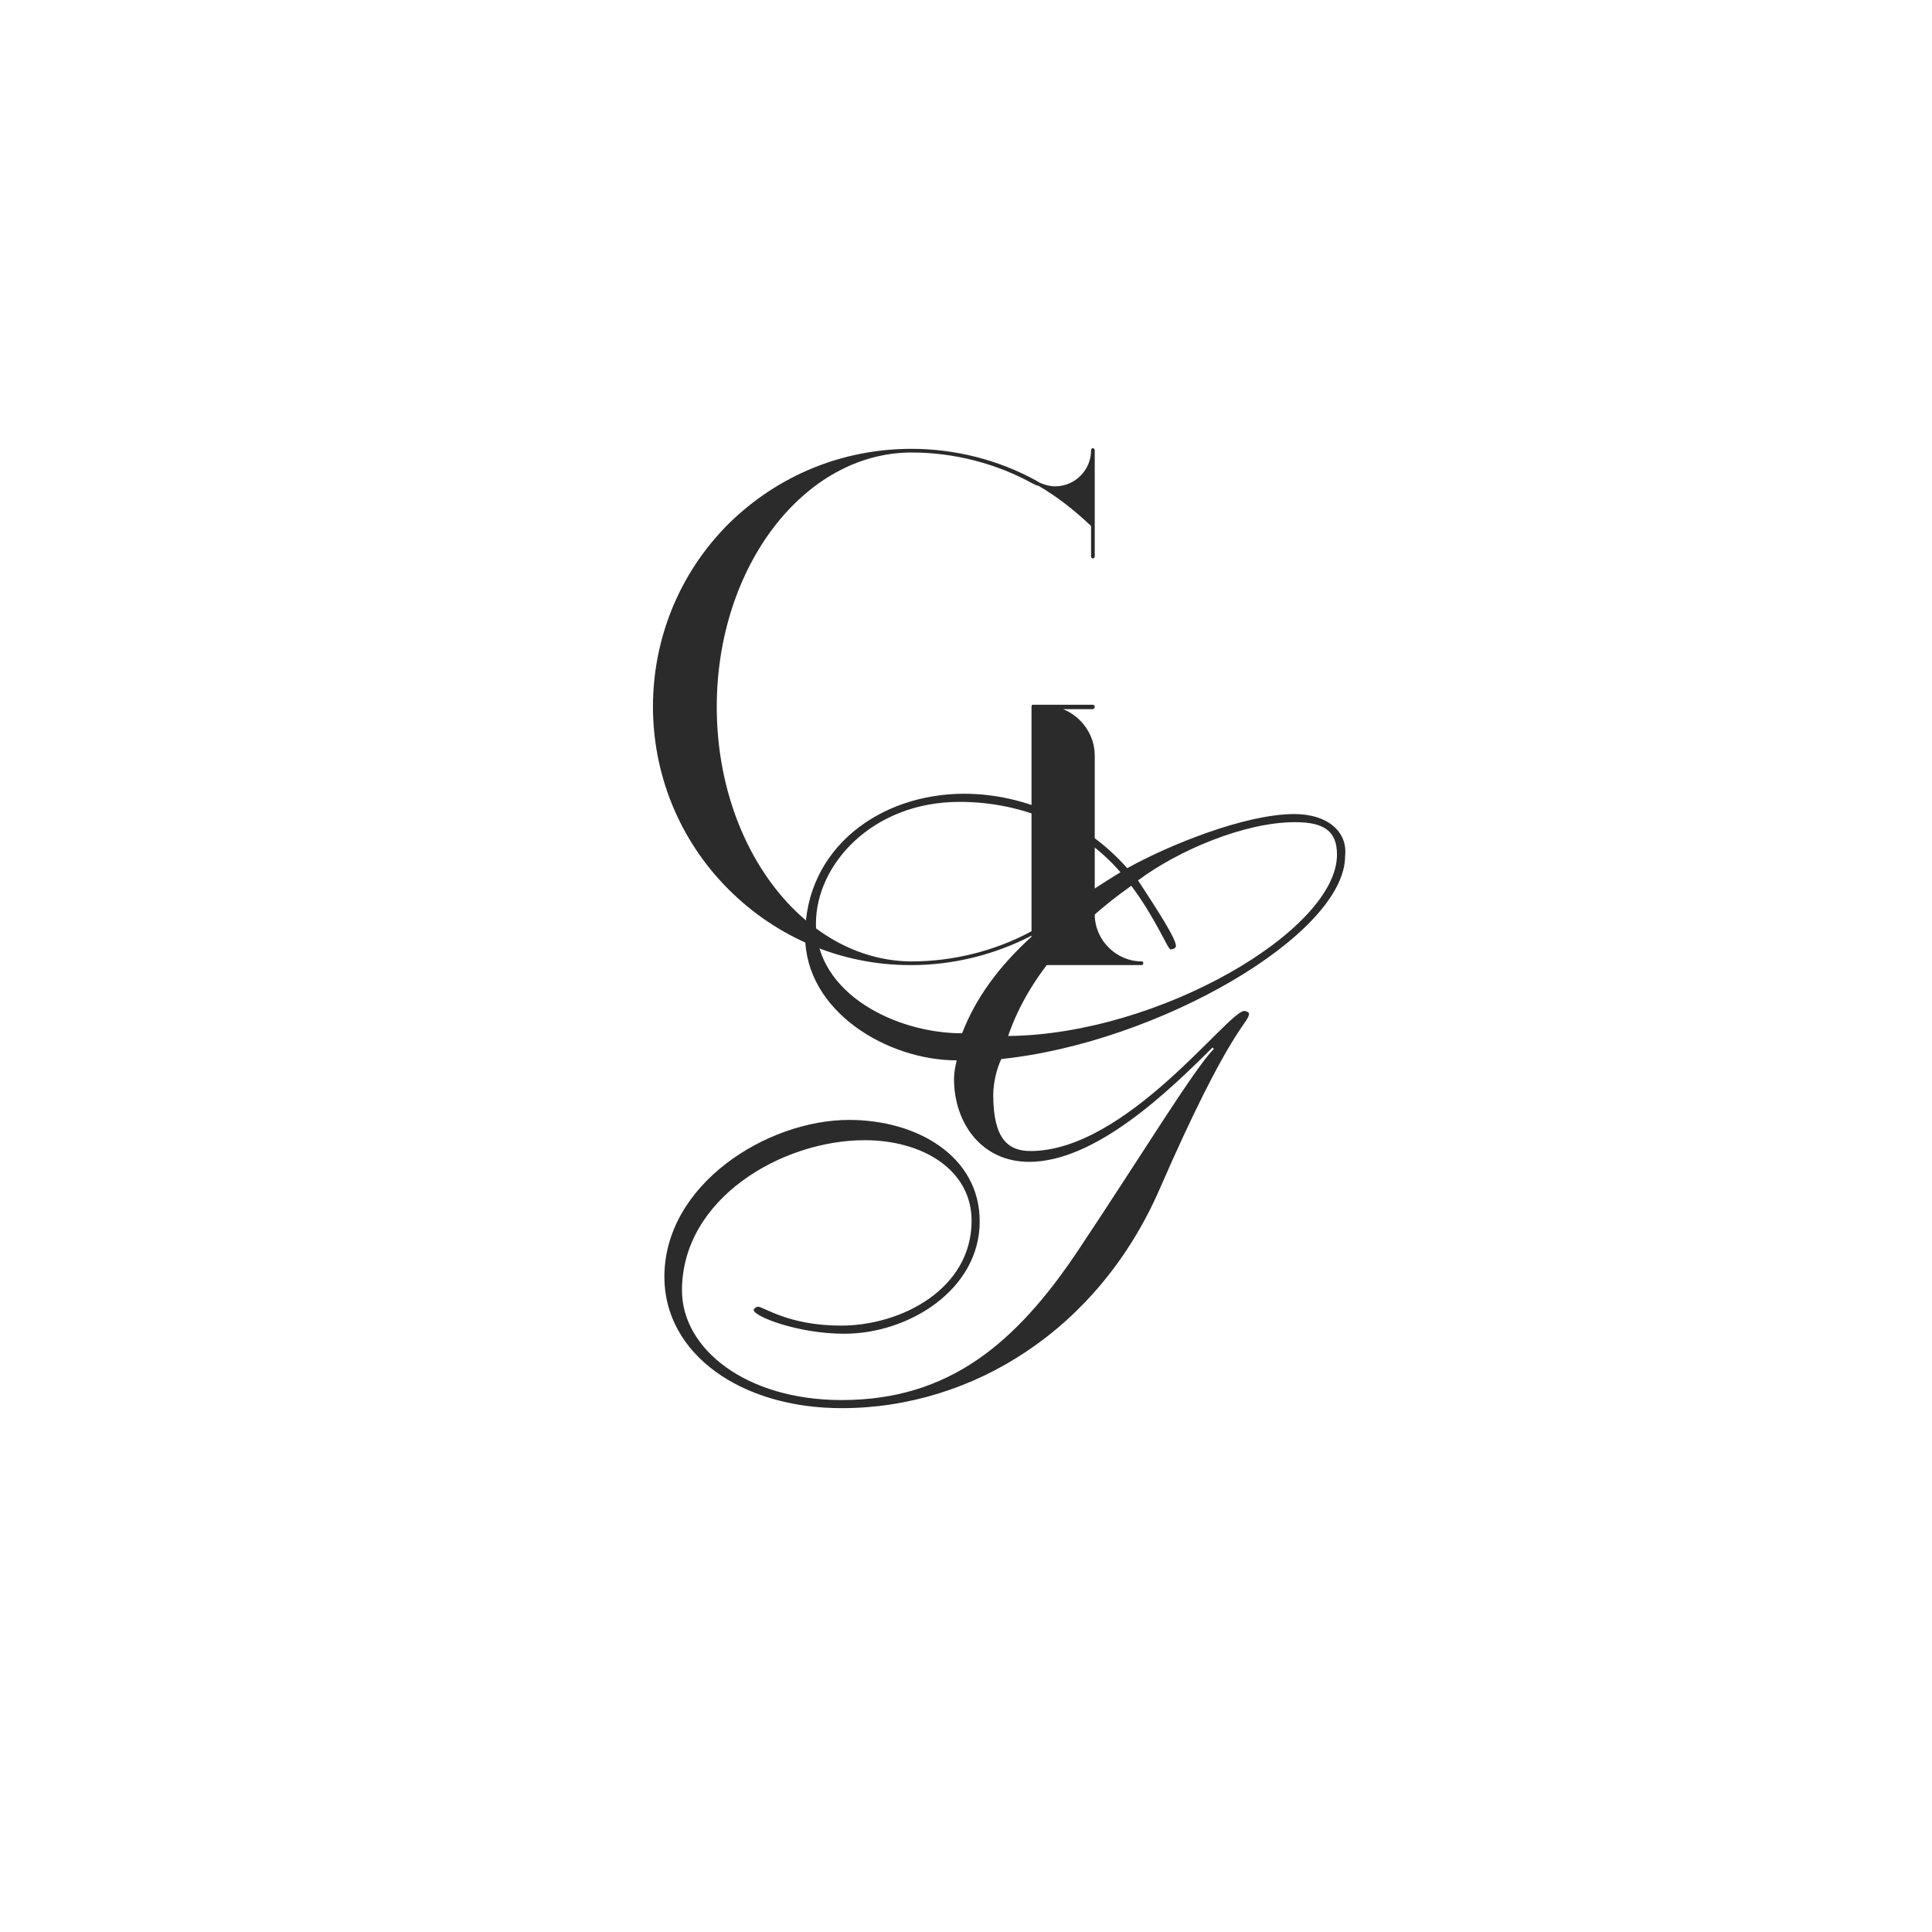 <svg xmlns="http://www.w3.org/2000/svg" xmlns:xlink="http://www.w3.org/1999/xlink" width="500" zoomAndPan="magnify" viewBox="0 0 375 375" height="500" preserveAspectRatio="xMidYMid meet" version="1.0"><defs><g/></defs><g fill="#2b2b2b" fill-opacity="1"><g transform="translate(119.71, 186.894)"><g><path d="M 57.238 -99.777 C 43.82 -99.777 31.262 -94.637 21.695 -85.215 C 2.141 -65.66 2.141 -33.828 21.695 -14.273 C 31.117 -4.852 43.68 0.43 56.953 0.43 C 56.953 0.43 57.098 0.43 57.238 0.43 C 65.234 0.43 73.371 -1.57 80.508 -5.281 L 80.508 0.145 C 80.508 0.285 80.648 0.43 80.793 0.43 L 101.918 0.43 C 102.059 0.43 102.203 0.285 102.203 0 C 102.203 -0.145 102.059 -0.285 101.918 -0.285 C 96.922 -0.285 92.781 -4.426 92.781 -9.422 L 92.781 -40.254 C 92.781 -44.25 90.211 -47.82 86.645 -49.246 L 92.355 -49.246 C 92.641 -49.246 92.781 -49.531 92.781 -49.676 C 92.781 -49.961 92.641 -50.102 92.355 -50.102 L 80.793 -50.102 C 80.793 -50.102 80.648 -50.102 80.648 -50.102 C 80.508 -49.961 80.508 -49.816 80.508 -49.676 L 80.508 -6.137 C 73.371 -2.285 65.234 -0.285 57.238 -0.285 C 57.098 -0.285 56.953 -0.285 56.953 -0.285 C 36.258 -0.57 19.414 -22.555 19.414 -49.676 C 19.414 -76.938 36.398 -99.062 57.238 -99.062 C 65.52 -99.062 73.797 -96.922 80.934 -92.926 C 80.934 -92.926 81.078 -92.926 81.078 -92.926 C 81.219 -92.781 81.504 -92.641 81.648 -92.641 C 81.648 -92.641 81.789 -92.641 81.789 -92.641 C 85.504 -90.5 88.93 -87.785 92.066 -84.789 L 92.066 -78.938 C 92.066 -78.652 92.211 -78.508 92.355 -78.508 C 92.641 -78.508 92.781 -78.652 92.781 -78.938 C 92.781 -78.938 92.781 -99.492 92.781 -99.492 C 92.781 -99.633 92.641 -99.918 92.355 -99.918 C 92.211 -99.918 92.066 -99.633 92.066 -99.492 C 92.066 -95.637 88.93 -92.496 85.074 -92.496 C 84.074 -92.496 83.074 -92.781 82.078 -93.211 C 81.789 -93.352 81.648 -93.496 81.363 -93.637 C 74.082 -97.637 65.66 -99.777 57.238 -99.777 Z M 57.238 -99.777 "/></g></g></g><g fill="#2b2b2b" fill-opacity="1"><g transform="translate(105.183, 249.683)"><g><path d="M 130.422 -46.102 C 126.48 -42.027 116.5 -25.613 104.418 -7.488 C 92.07 11.164 78.938 22.066 58.184 22.066 C 39.535 22.066 27.188 12.082 27.188 0.789 C 27.188 -17.074 46.625 -28.371 62.648 -28.371 C 73.945 -28.371 83.402 -22.59 83.402 -12.738 C 83.402 0.523 69.742 7.617 58.055 7.617 C 47.809 7.617 43.078 3.941 41.898 3.941 C 41.637 3.941 41.109 4.336 41.109 4.598 C 41.109 5.777 49.516 9.195 58.711 9.195 C 71.188 9.195 84.977 0.656 84.977 -12.609 C 84.977 -25.219 72.895 -32.309 59.629 -32.309 C 43.738 -32.309 23.773 -19.832 23.773 -1.84 C 23.773 13.004 38.484 23.641 58.184 23.641 C 83.664 23.641 108.094 8.273 119.914 -18.914 C 133.707 -50.566 137.25 -51.09 137.25 -52.93 C 137.25 -53.191 136.727 -53.457 136.332 -53.457 C 133.18 -53.457 113.48 -26.27 94.828 -26.27 C 90.492 -26.27 87.605 -28.633 87.605 -37.168 C 87.605 -39.402 88.262 -42.293 89.18 -44.129 C 119.652 -47.281 155.902 -68.297 155.902 -83.531 C 156.426 -88.262 152.488 -91.676 146.051 -91.676 C 136.465 -91.676 121.621 -85.633 113.609 -81.168 C 105.73 -90.102 93.91 -95.617 81.957 -95.617 C 65.672 -95.617 51.09 -85.109 51.09 -68.035 C 51.09 -53.324 67.117 -43.867 80.512 -43.867 C 80.25 -42.816 79.988 -41.371 79.988 -40.32 C 79.988 -31.652 85.371 -24.168 94.566 -24.168 C 107.438 -24.168 121.621 -37.828 130.16 -46.363 Z M 53.191 -70.398 C 53.191 -81.957 64.227 -94.039 81.039 -94.039 C 93.645 -94.039 104.941 -88.918 112.297 -80.379 C 99.82 -72.762 86.949 -63.176 81.562 -49.121 C 68.824 -49.121 53.191 -56.738 53.191 -70.398 Z M 154.324 -83.797 C 154.324 -69.086 119.652 -48.859 90.492 -48.598 C 94.695 -60.812 104.023 -70.398 114.398 -77.754 C 119.125 -71.449 121.492 -65.406 122.016 -65.406 C 122.543 -65.406 123.066 -65.672 123.066 -66.066 C 123.066 -67.508 119.652 -72.762 115.711 -78.805 C 123.461 -84.582 136.332 -90.102 146.184 -90.102 C 151.961 -90.102 154.324 -88.262 154.324 -83.797 Z M 154.324 -83.797 "/></g></g></g></svg>